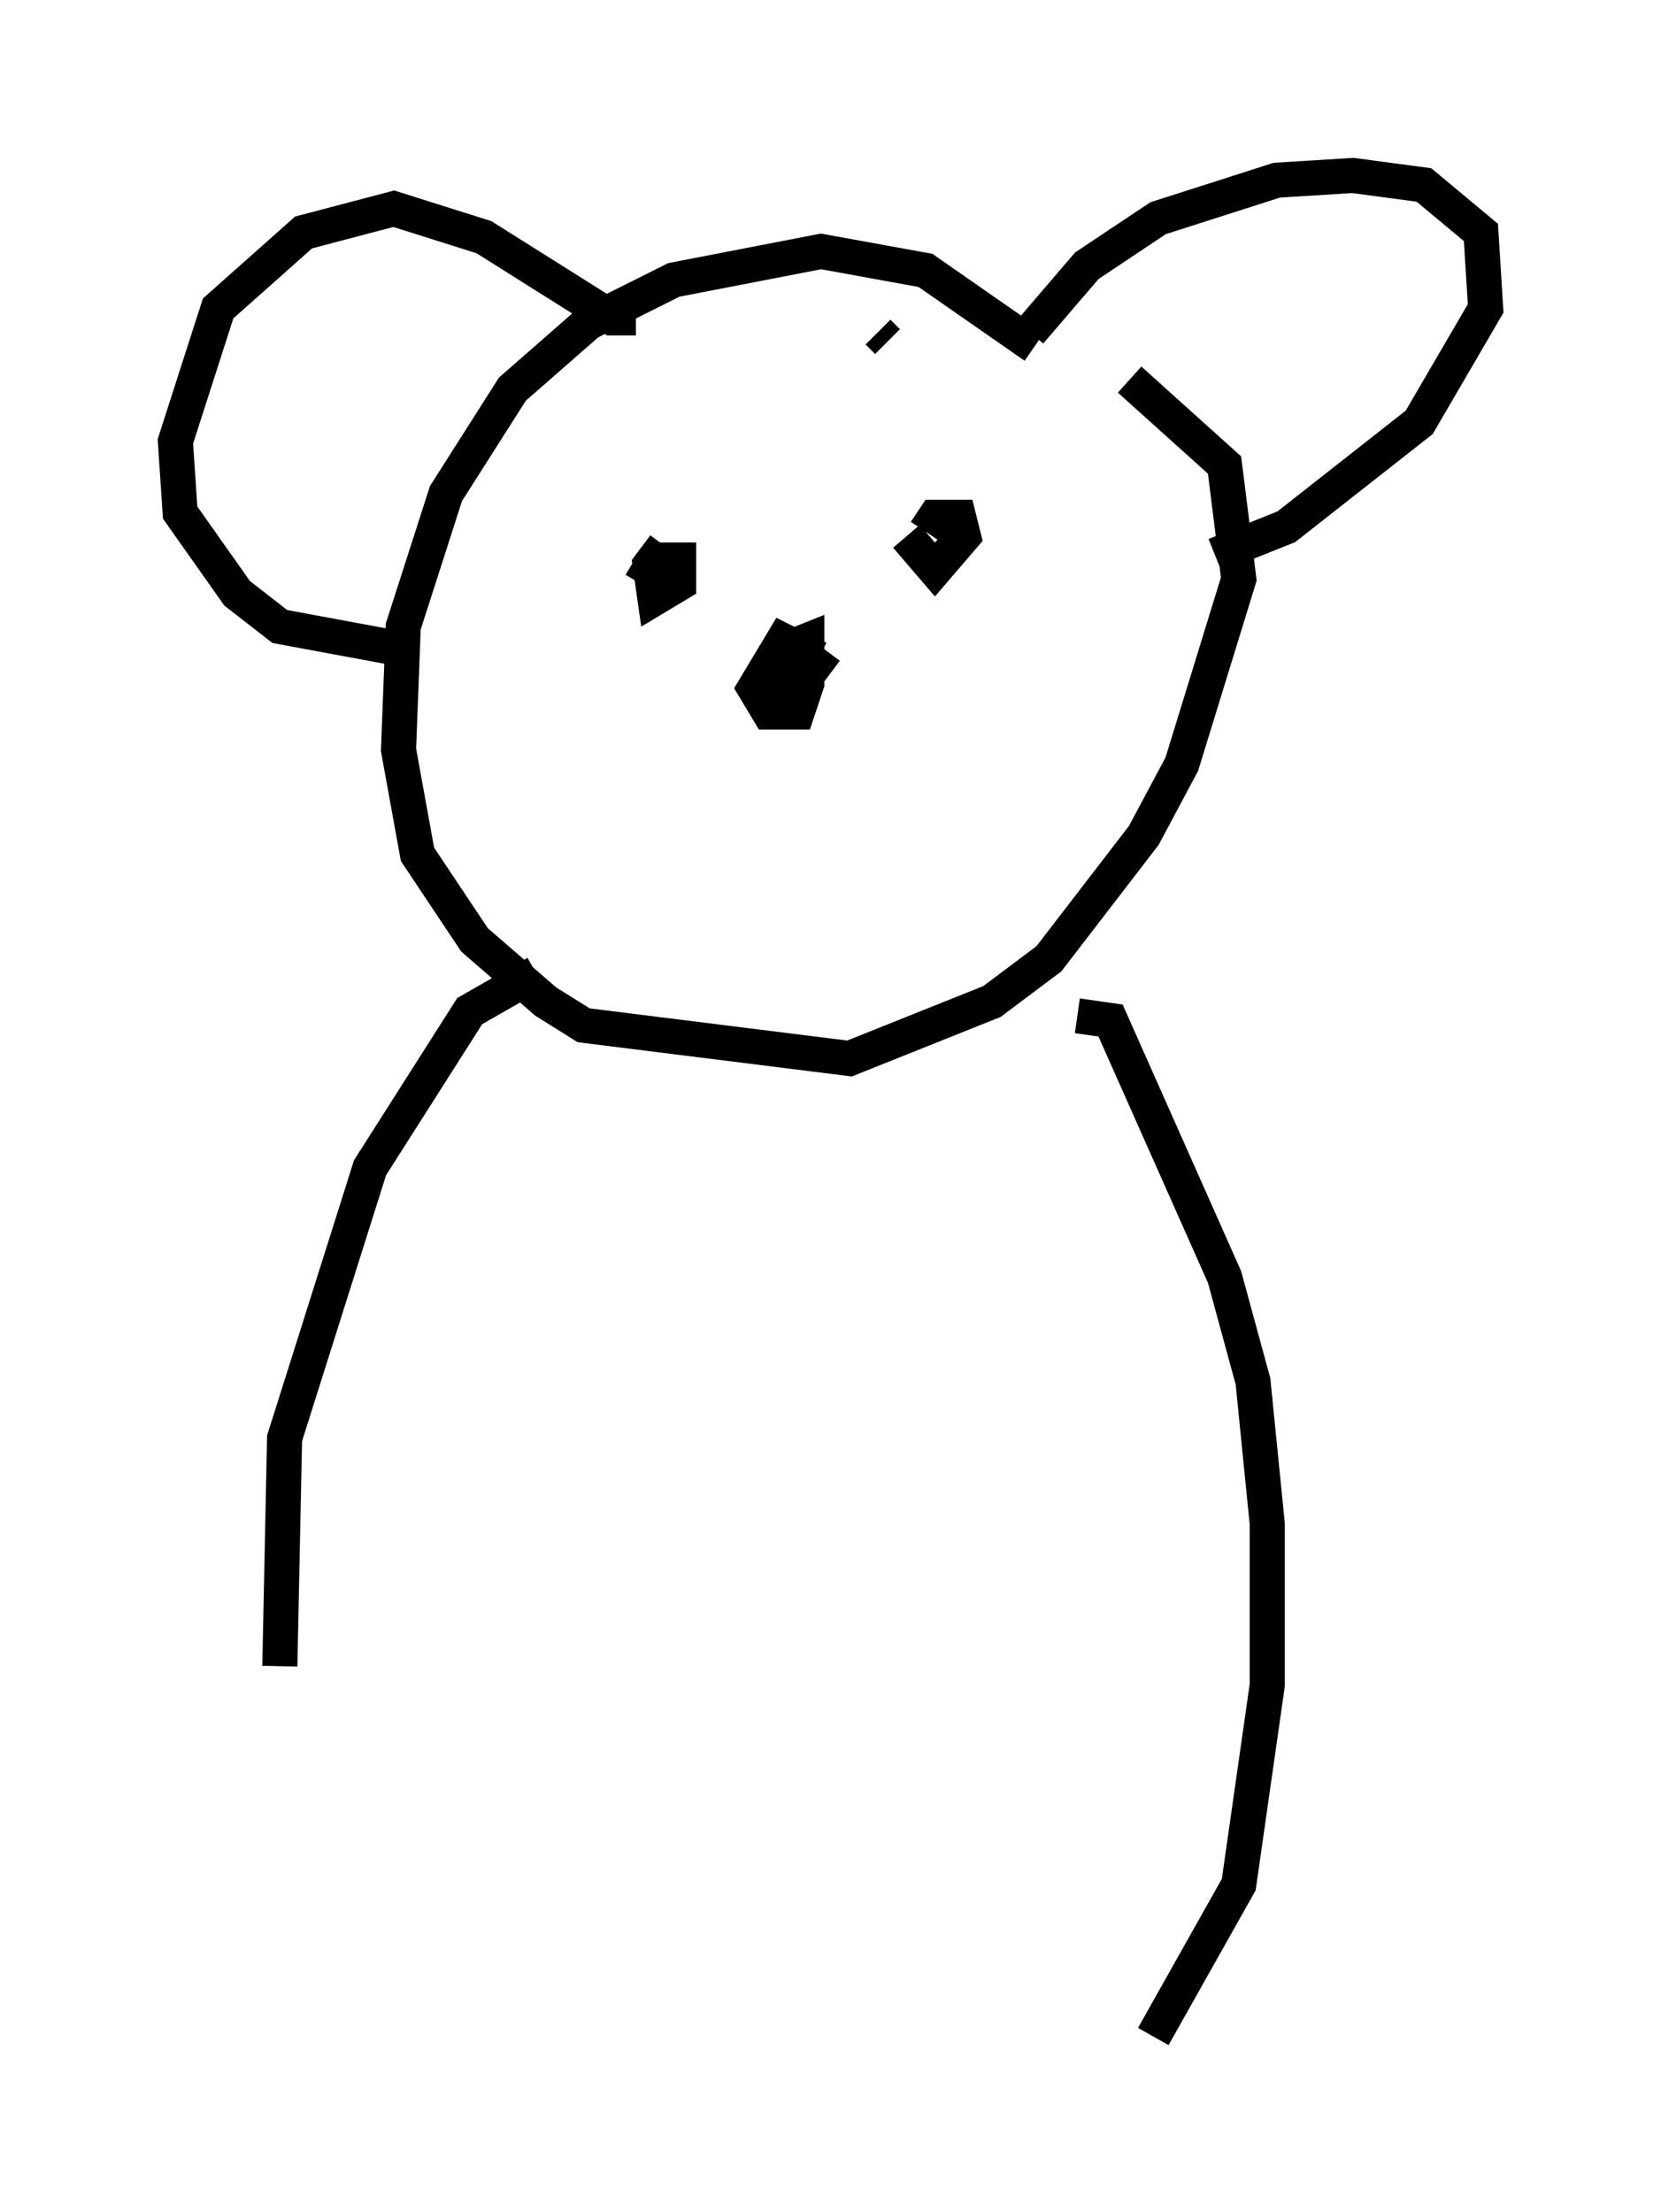 <?xml version="1.0" encoding="utf-8" ?>
<svg baseProfile="full" height="63.044" version="1.1" width="47.347" xmlns="http://www.w3.org/2000/svg" xmlns:ev="http://www.w3.org/2001/xml-events" xmlns:xlink="http://www.w3.org/1999/xlink"><defs /><rect fill="white" height="63.044" width="47.347" x="0" y="0" /><path d="M29.763, 12.172 m-0.271, -2.3 l-3.112, -2.165 -2.977, -0.541 l-4.195, 0.812 -2.436, 1.218 l-2.165, 1.894 -1.894, 2.977 l-1.218, 3.789 -0.135, 3.518 l0.541, 2.977 1.624, 2.436 l2.03, 1.759 1.083, 0.677 l7.578, 0.947 4.059, -1.624 l1.624, -1.218 2.706, -3.518 l1.083, -2.03 1.624, -5.277 l-0.406, -3.248 -2.706, -2.436 m-7.172, -1.353 l0.271, 0.271 m4.059, -0.271 l1.624, -1.894 2.03, -1.353 l3.383, -1.083 2.165, -0.135 l2.03, 0.271 1.624, 1.353 l0.135, 2.165 -1.894, 3.248 l-3.789, 2.977 -2.03, 0.812 m-16.509, -6.766 l-0.677, 0.0 -3.654, -2.3 l-2.571, -0.812 -2.571, 0.677 l-2.436, 2.165 -1.218, 3.789 l0.135, 2.03 1.624, 2.3 l1.218, 0.947 3.654, 0.677 m10.69, 0.947 l0.541, -0.947 -0.541, -0.271 l-0.812, 1.353 0.406, 0.677 l0.812, 0.0 0.271, -0.812 l0.0, -1.218 -0.677, 0.271 l-0.135, 0.677 0.541, 0.406 l0.812, -1.083 m-4.601, -2.977 l-0.406, 0.541 0.135, 0.947 l0.677, -0.406 0.0, -0.677 l-0.677, 0.0 -0.406, 0.677 m7.578, -1.353 l0.812, 0.947 0.812, -0.947 l-0.135, -0.541 -0.677, 0.0 l-0.271, 0.406 m-11.096, 12.584 l-1.894, 1.083 -2.842, 4.465 l-2.436, 7.713 -0.135, 6.495 m22.733, -18.538 l0.947, 0.135 3.248, 7.307 l0.812, 2.977 0.406, 4.059 l0.0, 4.601 -0.812, 5.683 l-2.436, 4.33 " fill="none" stroke="black" stroke-width="1" /></svg>